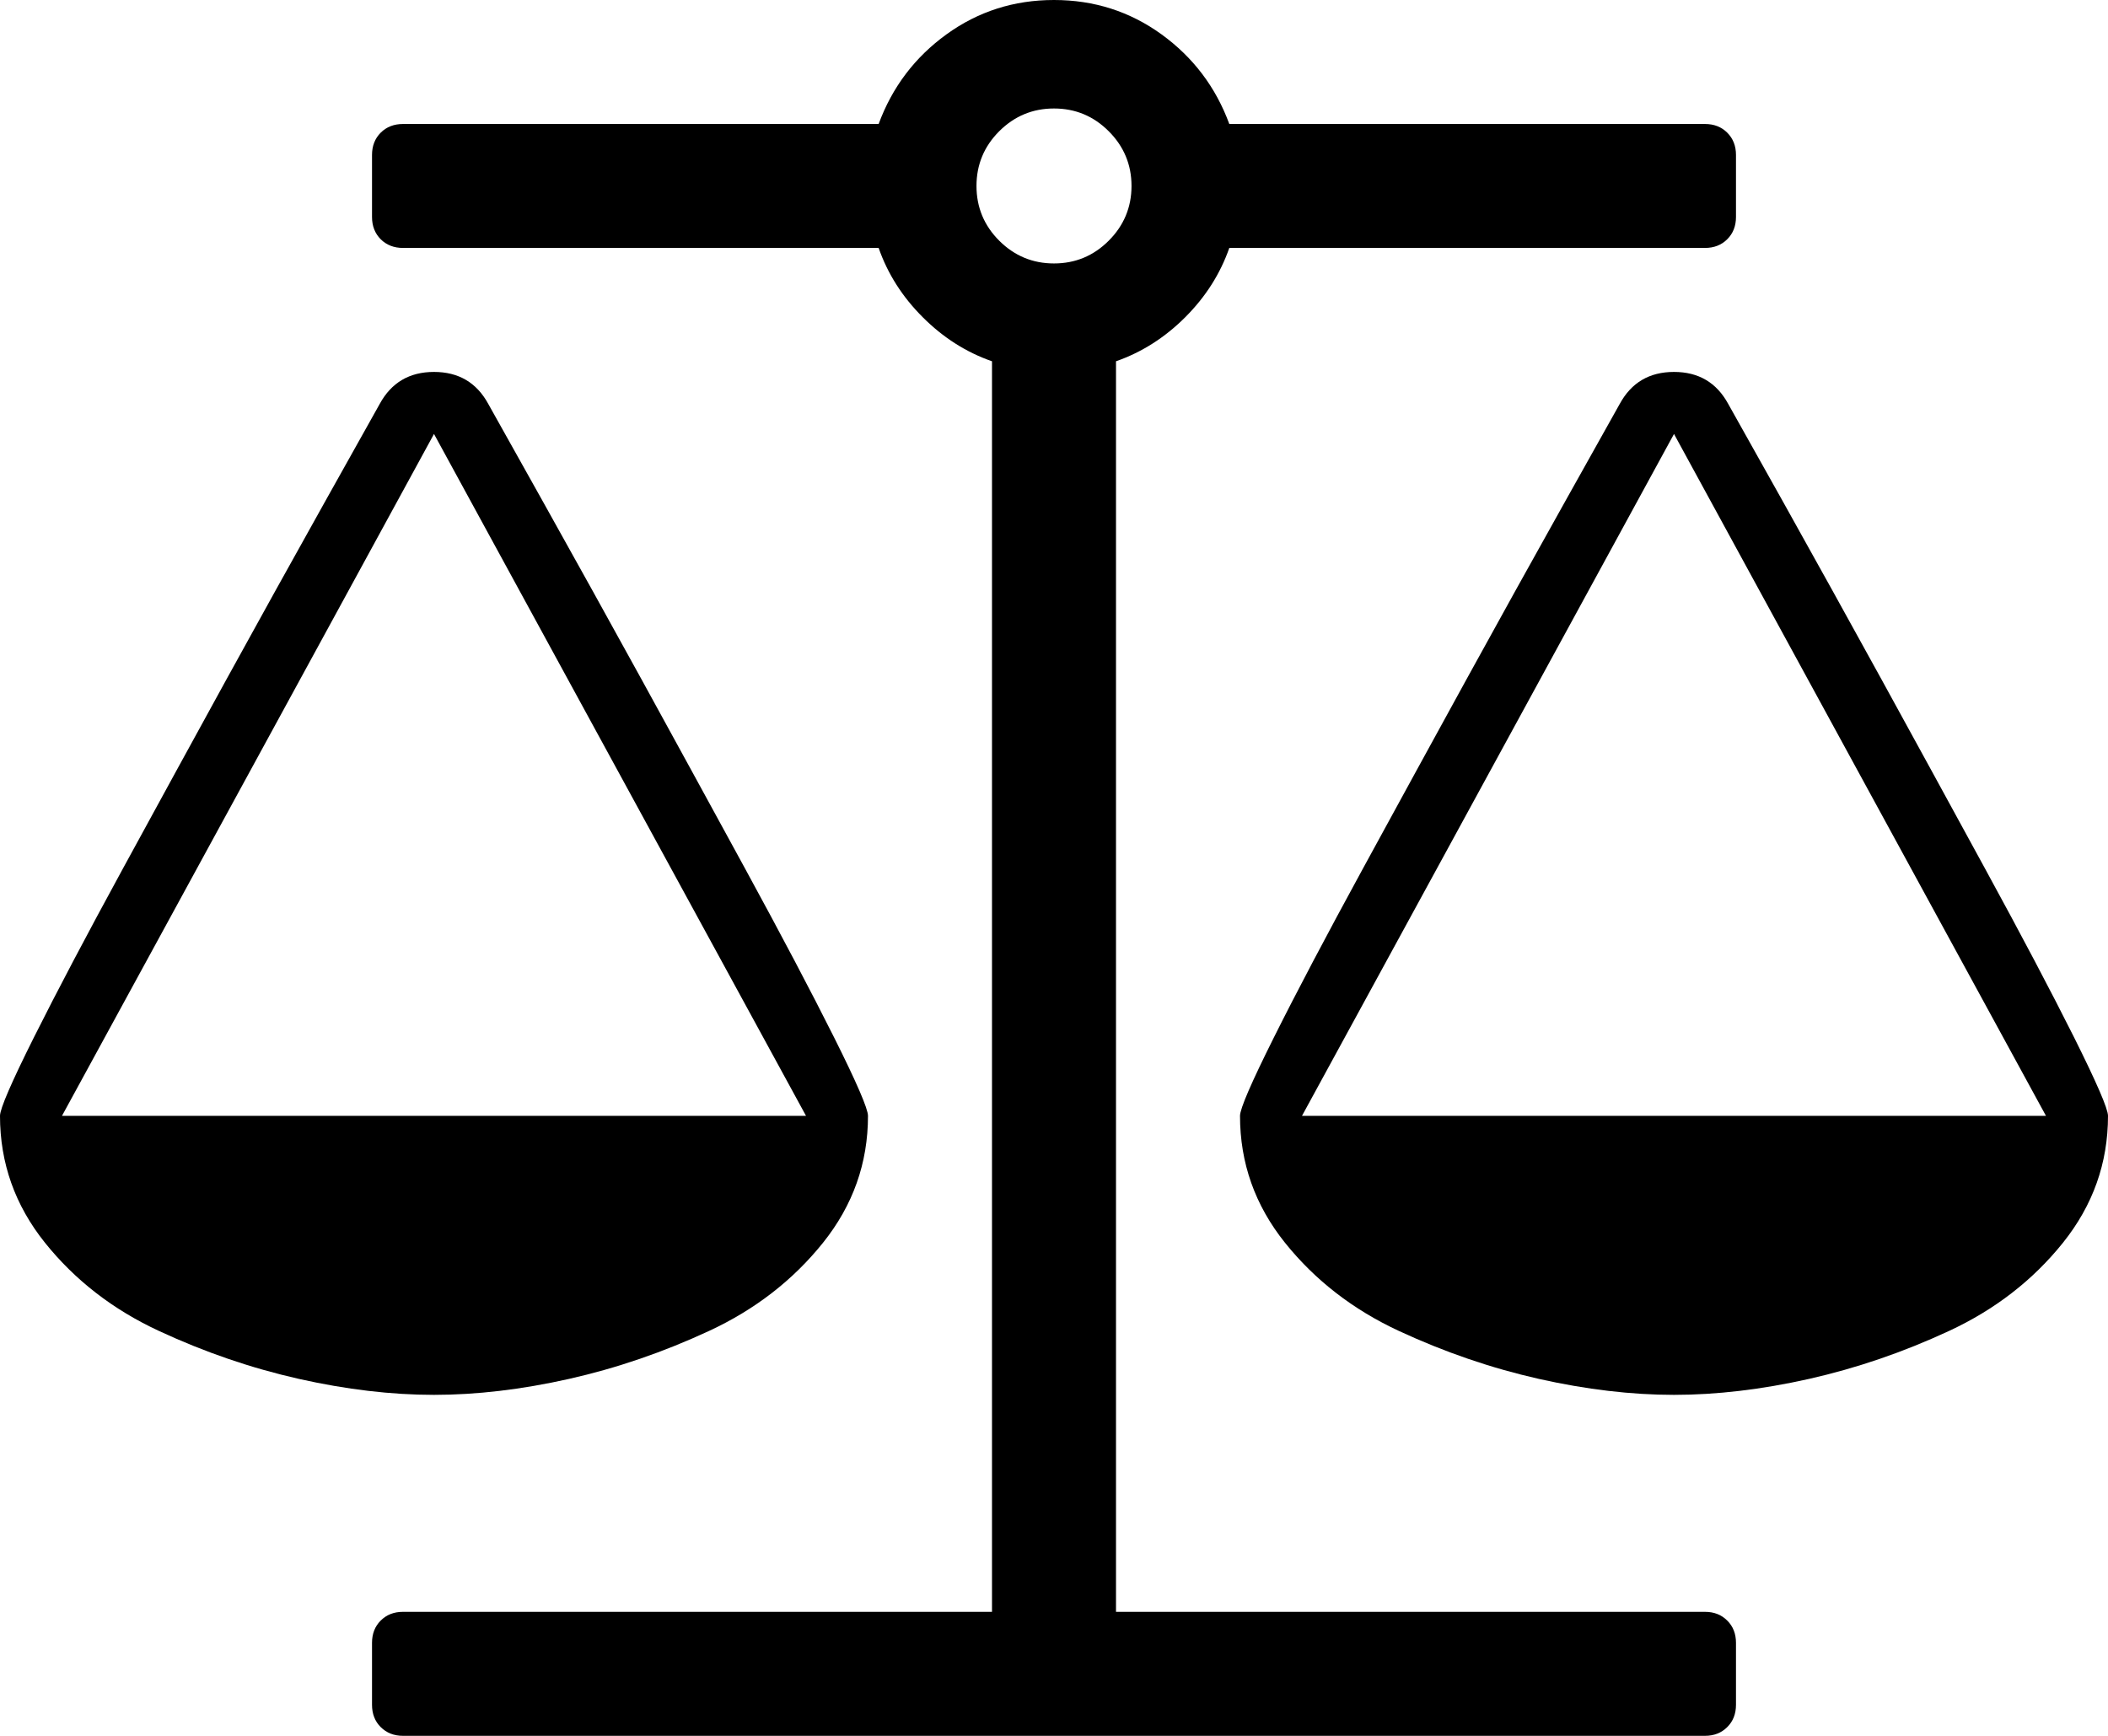 <svg width="36.429" height="30" viewBox="0 -55.714 36.429 30" xmlns="http://www.w3.org/2000/svg"><path d="M28.929 -48.214L22.5 -36.429L35.357 -36.429ZM7.5 -48.214L1.071 -36.429L13.929 -36.429ZM21.244 -51.429C21.088 -50.982 20.834 -50.583 20.483 -50.232C20.131 -49.88 19.732 -49.626 19.286 -49.47L19.286 -27.857L29.464 -27.857C29.621 -27.857 29.749 -27.807 29.849 -27.706C29.95 -27.606 30 -27.478 30 -27.321L30 -26.25C30 -26.094 29.95 -25.965 29.849 -25.865C29.749 -25.765 29.621 -25.714 29.464 -25.714L6.964 -25.714C6.808 -25.714 6.68 -25.765 6.579 -25.865C6.479 -25.965 6.429 -26.094 6.429 -26.25L6.429 -27.321C6.429 -27.478 6.479 -27.606 6.579 -27.706C6.68 -27.807 6.808 -27.857 6.964 -27.857L17.143 -27.857L17.143 -49.47C16.696 -49.626 16.297 -49.88 15.946 -50.232C15.594 -50.583 15.34 -50.982 15.184 -51.429L6.964 -51.429C6.808 -51.429 6.68 -51.479 6.579 -51.579C6.479 -51.68 6.429 -51.808 6.429 -51.964L6.429 -53.036C6.429 -53.192 6.479 -53.32 6.579 -53.421C6.68 -53.521 6.808 -53.571 6.964 -53.571L15.184 -53.571C15.419 -54.208 15.809 -54.724 16.356 -55.12C16.903 -55.516 17.522 -55.714 18.214 -55.714C18.906 -55.714 19.526 -55.516 20.073 -55.12C20.619 -54.724 21.01 -54.208 21.244 -53.571L29.464 -53.571C29.621 -53.571 29.749 -53.521 29.849 -53.421C29.95 -53.32 30 -53.192 30 -53.036L30 -51.964C30 -51.808 29.95 -51.68 29.849 -51.579C29.749 -51.479 29.621 -51.429 29.464 -51.429ZM18.214 -51.161C18.583 -51.161 18.898 -51.292 19.16 -51.554C19.422 -51.816 19.554 -52.132 19.554 -52.5C19.554 -52.868 19.422 -53.184 19.16 -53.446C18.898 -53.708 18.583 -53.839 18.214 -53.839C17.846 -53.839 17.531 -53.708 17.268 -53.446C17.006 -53.184 16.875 -52.868 16.875 -52.5C16.875 -52.132 17.006 -51.816 17.268 -51.554C17.531 -51.292 17.846 -51.161 18.214 -51.161ZM36.429 -36.429C36.429 -35.614 36.169 -34.883 35.65 -34.235C35.131 -33.588 34.475 -33.08 33.683 -32.712C32.891 -32.344 32.084 -32.068 31.264 -31.883C30.444 -31.699 29.665 -31.607 28.929 -31.607C28.192 -31.607 27.414 -31.699 26.593 -31.883C25.773 -32.068 24.967 -32.344 24.174 -32.712C23.382 -33.08 22.726 -33.588 22.207 -34.235C21.688 -34.883 21.429 -35.614 21.429 -36.429C21.429 -36.551 21.624 -37.003 22.015 -37.785C22.405 -38.566 22.919 -39.54 23.555 -40.706C24.191 -41.872 24.788 -42.963 25.346 -43.979C25.904 -44.994 26.473 -46.021 27.054 -47.059C27.634 -48.097 27.946 -48.655 27.991 -48.733C28.192 -49.102 28.504 -49.286 28.929 -49.286C29.353 -49.286 29.665 -49.102 29.866 -48.733C29.911 -48.655 30.223 -48.097 30.804 -47.059C31.384 -46.021 31.953 -44.994 32.511 -43.979C33.069 -42.963 33.666 -41.872 34.302 -40.706C34.939 -39.54 35.452 -38.566 35.843 -37.785C36.233 -37.003 36.429 -36.551 36.429 -36.429ZM15 -36.429C15 -35.614 14.741 -34.883 14.222 -34.235C13.703 -33.588 13.047 -33.08 12.254 -32.712C11.462 -32.344 10.656 -32.068 9.835 -31.883C9.015 -31.699 8.237 -31.607 7.5 -31.607C6.763 -31.607 5.985 -31.699 5.165 -31.883C4.344 -32.068 3.538 -32.344 2.746 -32.712C1.953 -33.08 1.297 -33.588 0.778 -34.235C0.259 -34.883 0 -35.614 0 -36.429C0 -36.551 0.195 -37.003 0.586 -37.785C0.977 -38.566 1.49 -39.54 2.126 -40.706C2.762 -41.872 3.359 -42.963 3.917 -43.979C4.475 -44.994 5.045 -46.021 5.625 -47.059C6.205 -48.097 6.518 -48.655 6.562 -48.733C6.763 -49.102 7.076 -49.286 7.5 -49.286C7.924 -49.286 8.237 -49.102 8.438 -48.733C8.482 -48.655 8.795 -48.097 9.375 -47.059C9.955 -46.021 10.525 -44.994 11.083 -43.979C11.641 -42.963 12.238 -41.872 12.874 -40.706C13.51 -39.54 14.023 -38.566 14.414 -37.785C14.805 -37.003 15 -36.551 15 -36.429ZM15 -36.429"></path></svg>